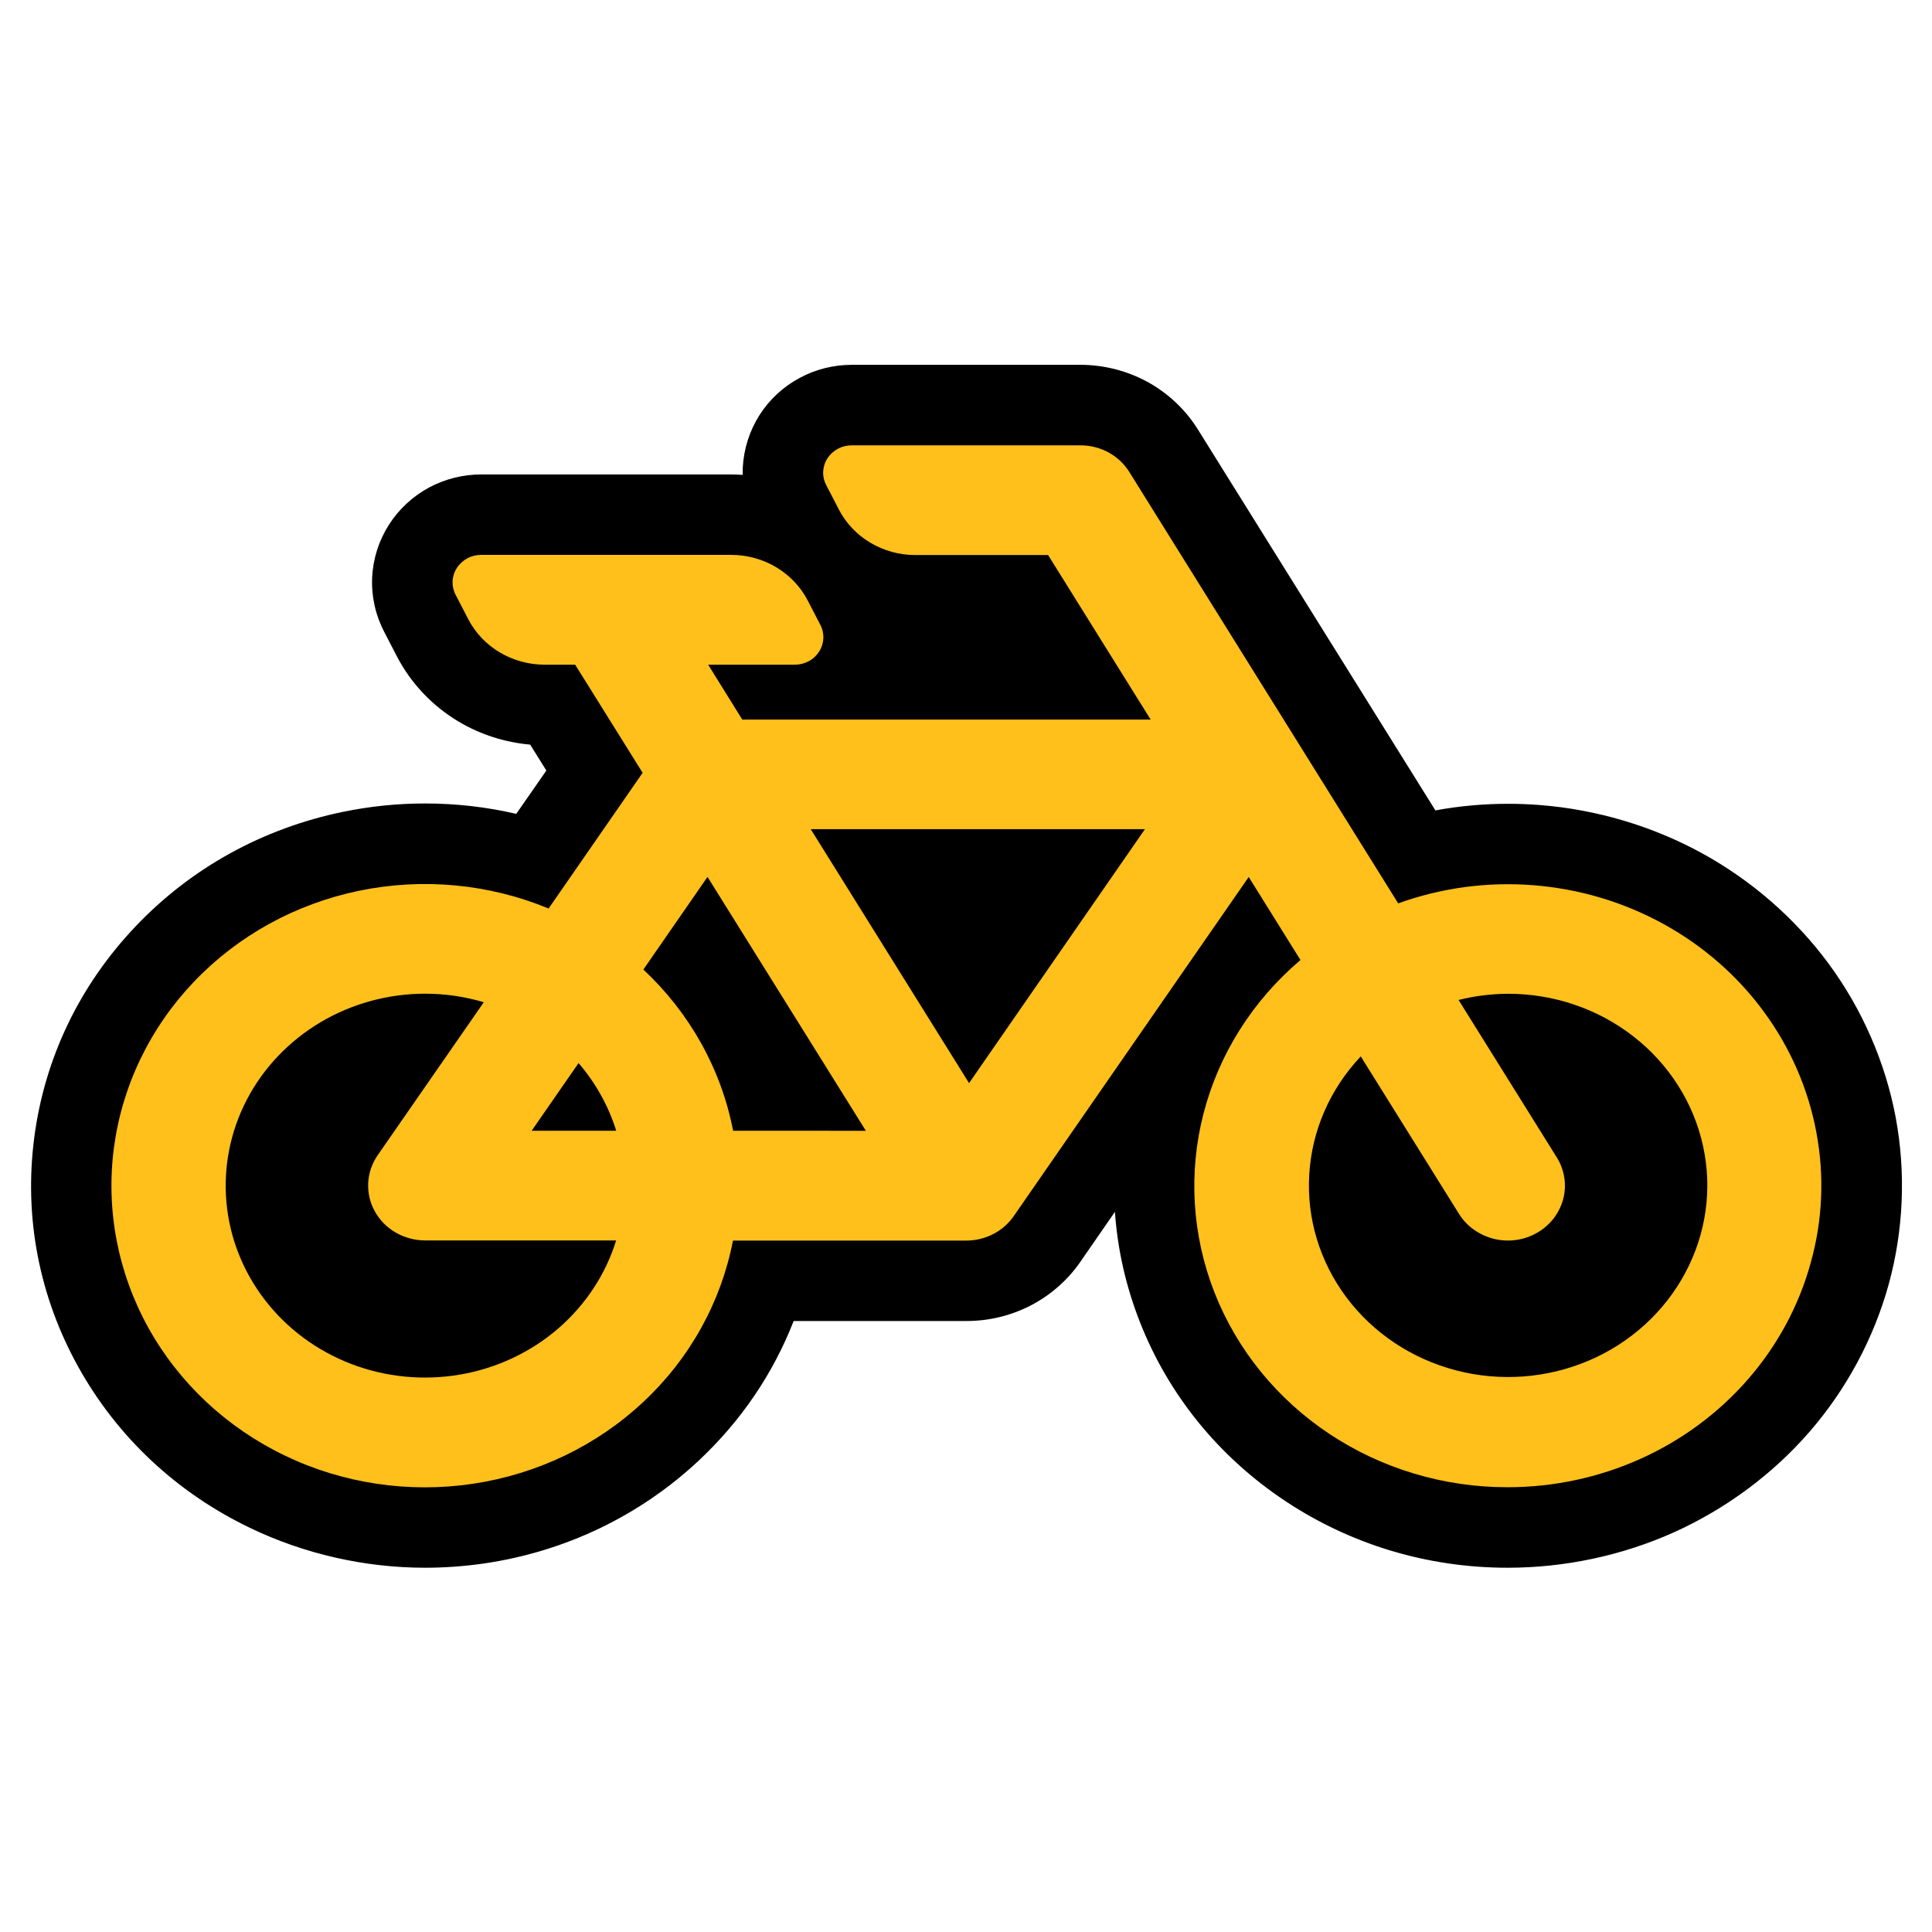 <?xml version="1.0" encoding="utf-8"?>
<!-- Generator: Adobe Illustrator 23.0.1, SVG Export Plug-In . SVG Version: 6.00 Build 0)  -->
<svg version="1.1" baseProfile="tiny" id="icons" xmlns="http://www.w3.org/2000/svg" xmlns:xlink="http://www.w3.org/1999/xlink"
	 x="0px" y="0px" width="24px" height="24px" viewBox="0 0 24 24" xml:space="preserve">
<path d="M13.422,4.532H10.58c-0.226,0-0.448,0.056-0.645,0.162C9.732,4.802,9.56,4.961,9.437,5.153
	C9.311,5.35,9.239,5.577,9.227,5.809c-0.001,0.03-0.002,0.06-0.001,0.09C9.179,5.896,9.131,5.894,9.082,5.894H5.976
	c-0.225,0-0.448,0.056-0.646,0.162C5.128,6.165,4.956,6.324,4.833,6.516c-0.126,0.196-0.199,0.424-0.21,0.657
	C4.612,7.407,4.664,7.64,4.772,7.848L4.93,8.153c0.174,0.335,0.439,0.615,0.767,0.811c0.271,0.161,0.575,0.258,0.889,0.286
	l0.201,0.322L6.413,10.11c-0.37-0.086-0.749-0.129-1.134-0.129c-0.342,0-0.684,0.035-1.018,0.104
	c-0.994,0.205-1.884,0.695-2.573,1.419c-0.696,0.73-1.133,1.637-1.262,2.624c-0.13,0.989,0.059,1.976,0.547,2.853
	c0.484,0.871,1.223,1.563,2.137,2.001c0.671,0.322,1.422,0.493,2.171,0.493c0.249,0,0.5-0.019,0.746-0.055
	c1.003-0.15,1.92-0.591,2.651-1.274c0.527-0.493,0.927-1.083,1.181-1.736h2.15c0.275,0,0.548-0.066,0.791-0.191
	c0.248-0.128,0.462-0.315,0.619-0.542l0.431-0.623c0.032,0.465,0.136,0.925,0.31,1.368c0.356,0.907,0.981,1.676,1.806,2.224
	c0.817,0.543,1.772,0.829,2.762,0.829c0.713,0,1.424-0.152,2.064-0.439c0.644-0.29,1.227-0.721,1.684-1.247
	c0.461-0.53,0.801-1.164,0.986-1.834c0.185-0.672,0.215-1.389,0.087-2.074c-0.128-0.683-0.415-1.342-0.831-1.907
	c-0.413-0.561-0.958-1.037-1.577-1.376c-0.615-0.337-1.313-0.544-2.018-0.598c-0.129-0.01-0.257-0.015-0.386-0.015
	c-0.306,0-0.608,0.027-0.906,0.082l-2.951-4.733c-0.154-0.247-0.372-0.452-0.629-0.592C13.996,4.604,13.71,4.532,13.422,4.532
	L13.422,4.532z"/>
<path d="M11.228,7.938c0-0.016,0-0.032,0-0.049c0.047,0.003,0.095,0.005,0.143,0.005h1.096l0.027,0.044H11.228L11.228,7.938z"/>
<path fill-rule="evenodd" fill="#FFC01B" d="M22.563,14.064c-0.101-0.54-0.324-1.051-0.654-1.499
	c-0.329-0.448-0.757-0.82-1.252-1.091c-0.495-0.271-1.046-0.434-1.615-0.478c-0.568-0.044-1.139,0.033-1.673,0.226l-3.341-5.36
	c-0.063-0.101-0.152-0.184-0.258-0.242c-0.106-0.058-0.227-0.088-0.349-0.088H10.58c-0.06,0-0.12,0.015-0.172,0.043
	s-0.097,0.069-0.129,0.118s-0.05,0.106-0.053,0.164c-0.003,0.058,0.01,0.116,0.037,0.168l0.158,0.305
	c0.088,0.17,0.224,0.313,0.391,0.412c0.168,0.1,0.361,0.153,0.558,0.153h1.65l1.274,2.044H9.221L8.797,8.257h1.077
	c0.06,0,0.12-0.015,0.172-0.043c0.053-0.028,0.097-0.069,0.129-0.119c0.032-0.049,0.05-0.106,0.053-0.164
	c0.003-0.058-0.01-0.116-0.037-0.168l-0.158-0.305c-0.088-0.17-0.224-0.312-0.391-0.412c-0.168-0.1-0.361-0.153-0.558-0.153H5.976
	c-0.06,0-0.12,0.015-0.172,0.043C5.751,6.966,5.706,7.007,5.675,7.056C5.643,7.105,5.625,7.162,5.622,7.22
	C5.62,7.278,5.632,7.335,5.659,7.387l0.158,0.305c0.088,0.17,0.224,0.313,0.391,0.412c0.168,0.1,0.361,0.153,0.558,0.153h0.379
	L7.983,9.6l-1.168,1.686c-0.741-0.307-1.564-0.384-2.353-0.221c-0.789,0.163-1.506,0.557-2.052,1.13
	c-0.546,0.572-0.893,1.293-0.995,2.064c-0.101,0.77,0.049,1.552,0.429,2.237c0.381,0.685,0.973,1.239,1.695,1.586
	c0.722,0.347,1.538,0.469,2.336,0.35c0.797-0.119,1.537-0.474,2.115-1.015c0.579-0.541,0.968-1.242,1.115-2.006h2.899
	c0.117,0,0.231-0.028,0.334-0.081c0.103-0.053,0.19-0.129,0.255-0.223l2.919-4.213l0.643,1.032
	c-0.593,0.503-1.013,1.167-1.204,1.905c-0.191,0.738-0.143,1.515,0.136,2.226c0.28,0.712,0.778,1.324,1.428,1.756
	c0.651,0.432,1.422,0.663,2.213,0.662h0c0.57,0,1.133-0.12,1.649-0.352c0.516-0.232,0.973-0.57,1.339-0.991s0.631-0.913,0.777-1.444
	C22.642,15.158,22.665,14.604,22.563,14.064z"/>
<path fill-rule="evenodd" d="M6.929,16.508c-0.343,0.294-0.764,0.491-1.217,0.568c-0.452,0.077-0.918,0.032-1.345-0.131
	c-0.427-0.163-0.799-0.437-1.073-0.792c-0.275-0.355-0.441-0.776-0.481-1.216c-0.04-0.44,0.048-0.883,0.254-1.278
	c0.206-0.395,0.523-0.727,0.914-0.96c0.391-0.232,0.842-0.355,1.301-0.355h0c0.247,0,0.492,0.036,0.728,0.106L4.692,14.35
	c-0.071,0.103-0.112,0.222-0.118,0.345c-0.006,0.123,0.022,0.246,0.083,0.354c0.06,0.109,0.15,0.2,0.26,0.263
	c0.11,0.063,0.236,0.097,0.364,0.097h2.373C7.523,15.833,7.272,16.213,6.929,16.508z"/>
<path fill-rule="evenodd" d="M6.604,14.047l0.583-0.841c0.213,0.247,0.372,0.533,0.468,0.841H6.604z"/>
<path fill-rule="evenodd" d="M9.107,14.047c-0.147-0.763-0.537-1.463-1.115-2.003l0.797-1.151l1.967,3.154H9.107z"/>
<polygon fill-rule="evenodd" points="12.038,13.455 10.071,10.3 14.223,10.3 "/>
<path fill-rule="evenodd" d="M20.937,15.808c-0.258,0.486-0.682,0.873-1.201,1.094c-0.519,0.221-1.101,0.264-1.649,0.121
	s-1.028-0.462-1.36-0.905c-0.332-0.443-0.496-0.982-0.463-1.528c0.032-0.545,0.258-1.063,0.64-1.467l1.22,1.956
	c0.048,0.077,0.111,0.144,0.186,0.197c0.075,0.053,0.16,0.092,0.25,0.114c0.09,0.022,0.184,0.026,0.276,0.013
	c0.092-0.013,0.18-0.044,0.26-0.09c0.08-0.046,0.149-0.107,0.205-0.179c0.055-0.072,0.095-0.154,0.118-0.24
	c0.023-0.087,0.027-0.177,0.013-0.266c-0.014-0.089-0.045-0.174-0.093-0.25l-1.22-1.956c0.2-0.05,0.406-0.076,0.613-0.077l0,0
	c0.568-0.001,1.118,0.186,1.559,0.53c0.441,0.343,0.746,0.822,0.864,1.357S21.196,15.322,20.937,15.808z"/>
</svg>
